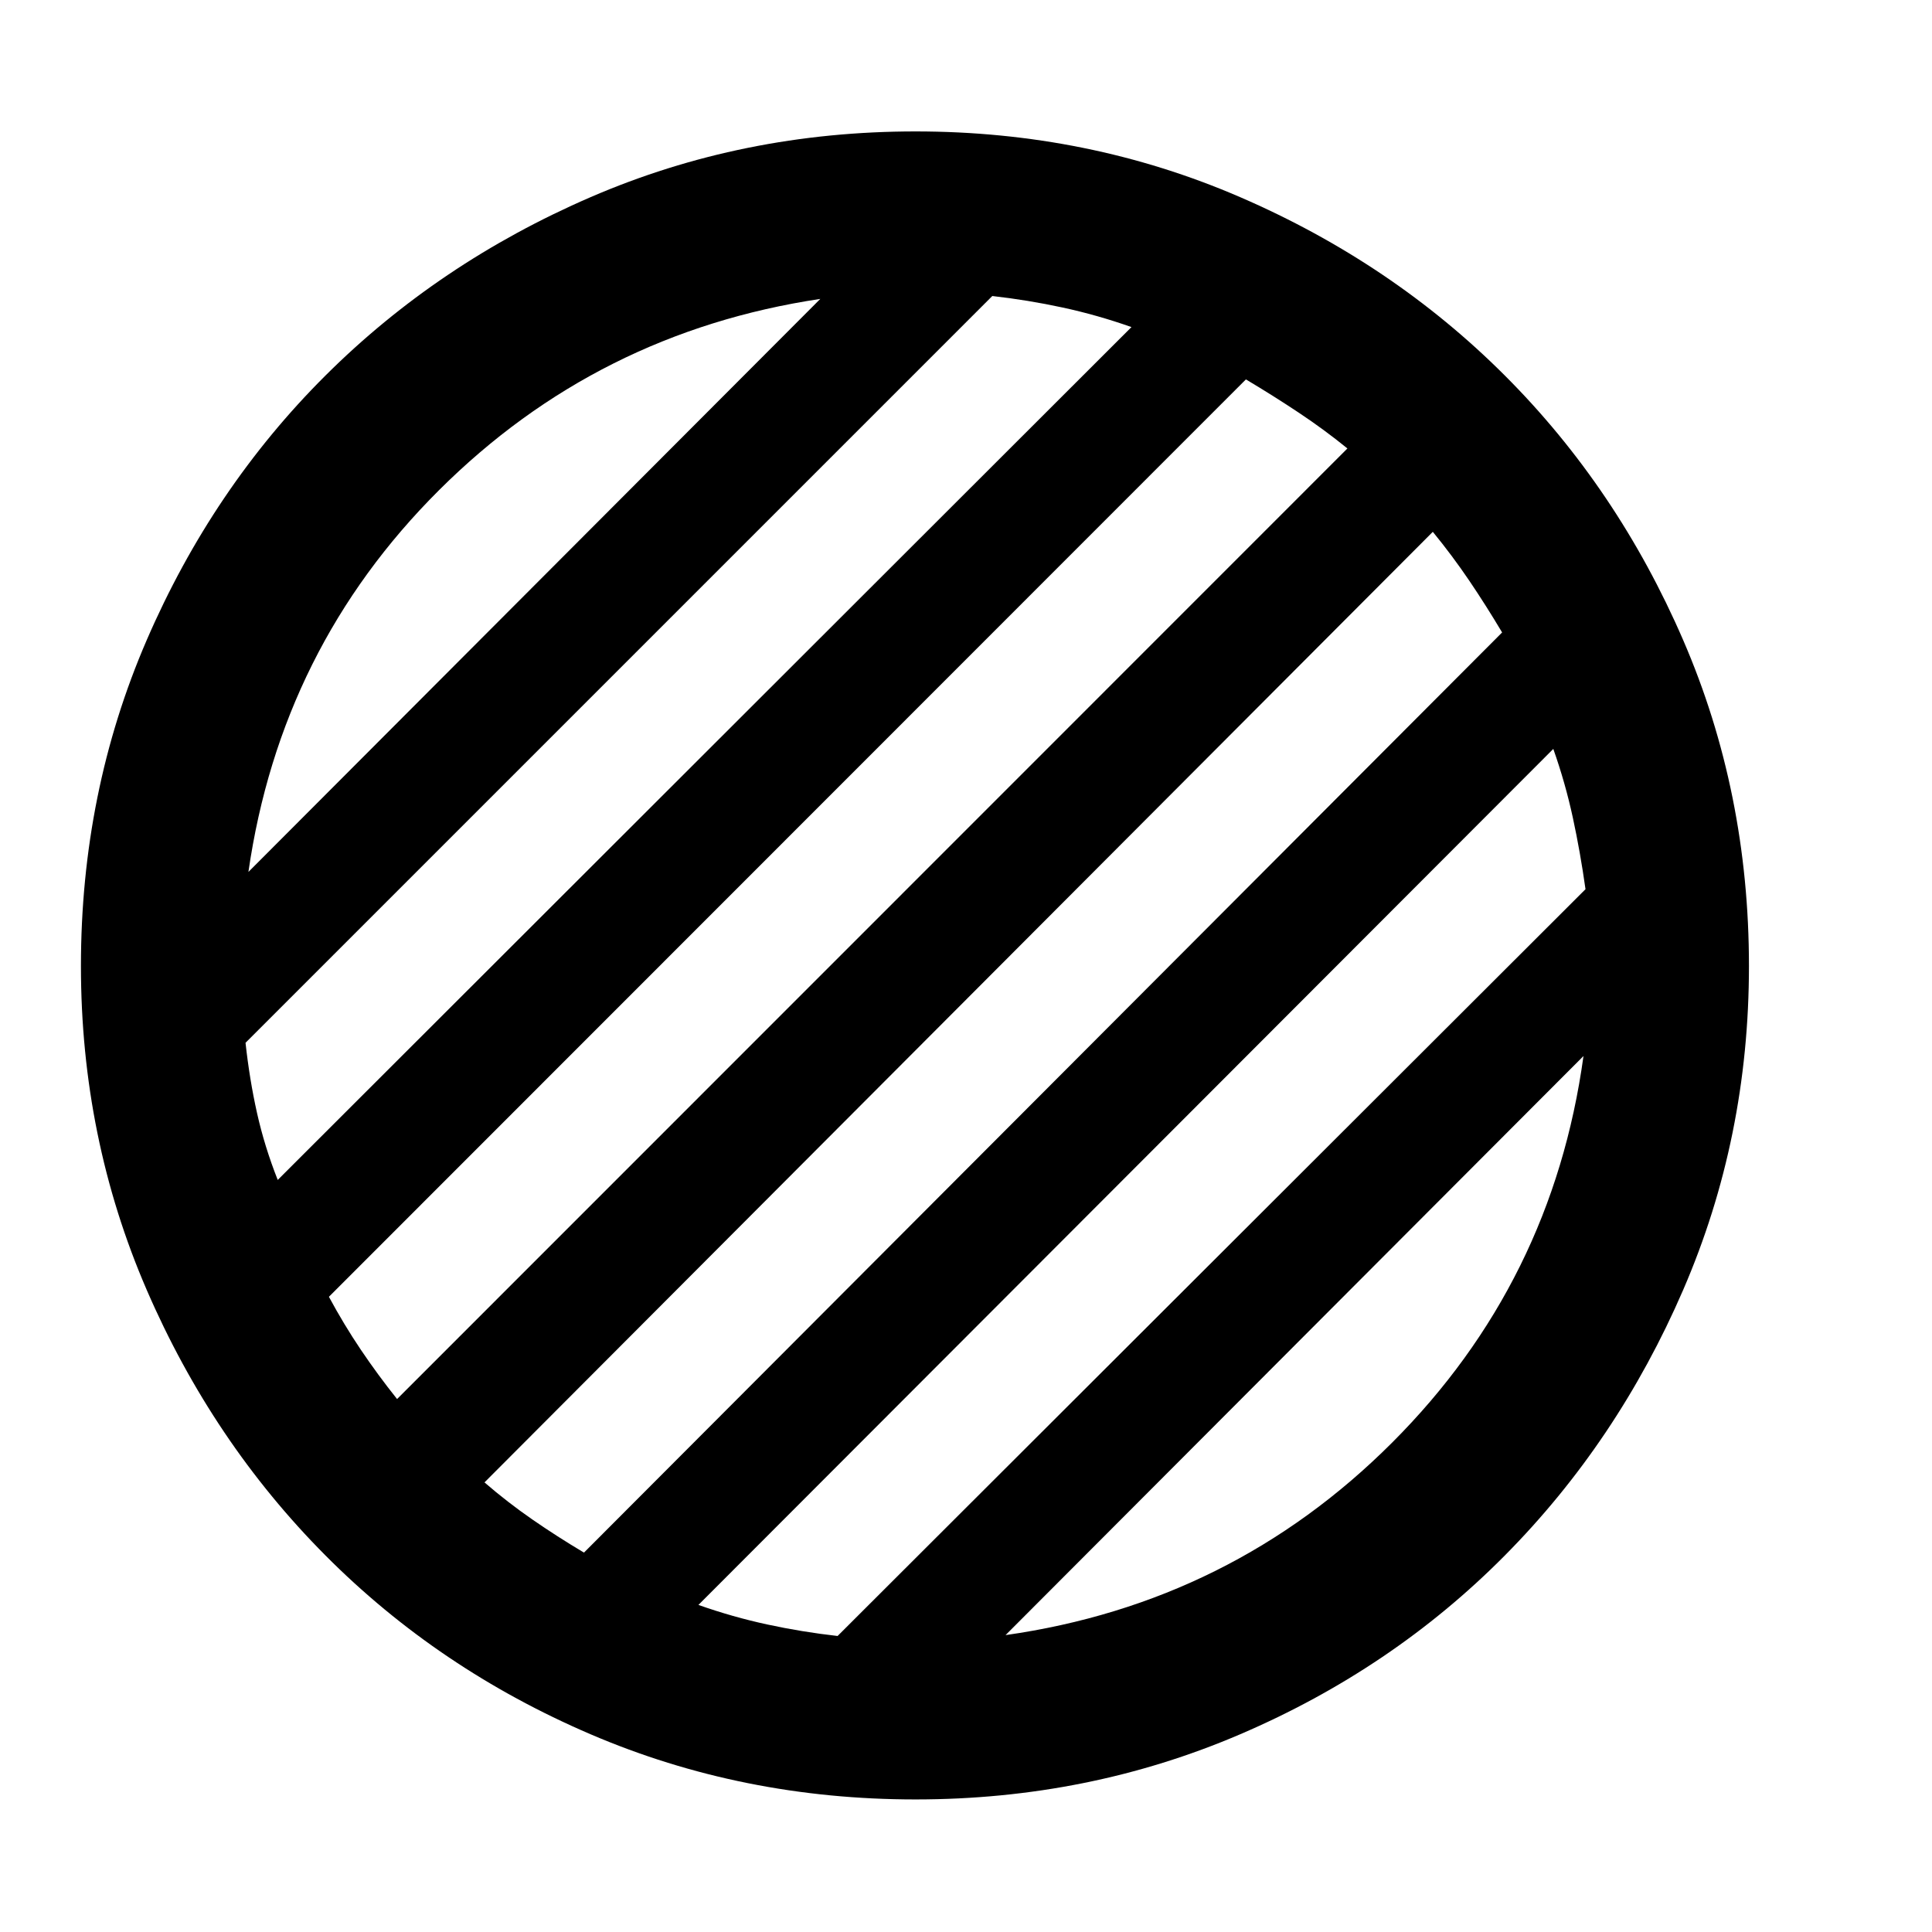 <svg xmlns="http://www.w3.org/2000/svg" width="48" height="48" viewBox="0 96 960 960"><path d="M454.913 990.131q-85.956 0-161.493-32.395-75.536-32.395-131.692-88.833-56.155-56.439-88.833-131.975Q40.217 661.391 40.217 576q0-86.391 32.678-161.928 32.678-75.536 88.833-131.475 56.156-55.938 131.692-88.616 75.537-32.677 161.493-32.677 85.827 0 161.363 32.677 75.537 32.678 131.475 88.616 55.938 55.939 88.616 131.475Q869.045 489.609 869.045 576q0 85.391-32.678 160.928-32.678 75.536-88.616 131.975-55.938 56.438-131.475 88.833-75.536 32.395-161.363 32.395Zm44.739-81.653q112.435-16 192.087-95.652 79.652-79.652 95.087-192.087L499.652 908.478ZM123.435 529.261l284.174-284.739q-110.768 16.632-189.437 95.019-78.67 78.387-94.737 189.72Zm14.566 153.043 424.217-423.782q-17-6-34.218-9.717-17.217-3.718-34.933-5.718L122.001 614.154q2 18.281 5.717 34.904 3.717 16.623 10.283 33.246Zm59.304 108.87 472.217-472.336q-11.435-9.316-24.217-17.816-12.783-8.5-26.218-16.5L163.435 740.367q7.435 13.807 15.861 26.307 8.425 12.5 18.009 24.5Zm92.869 76.304 456.217-457.217q-8-13.435-16.311-25.717-8.312-12.283-18.123-24.283L240.74 832.597q11.434 9.881 23.717 18.381t25.717 16.5Zm126.021 41.435 371.631-371.067q-2.565-18.281-6.282-35.498-3.718-17.218-9.718-34.218L347.044 893.478q17 6 34.217 9.717 17.218 3.718 34.934 5.718Z"/></svg>